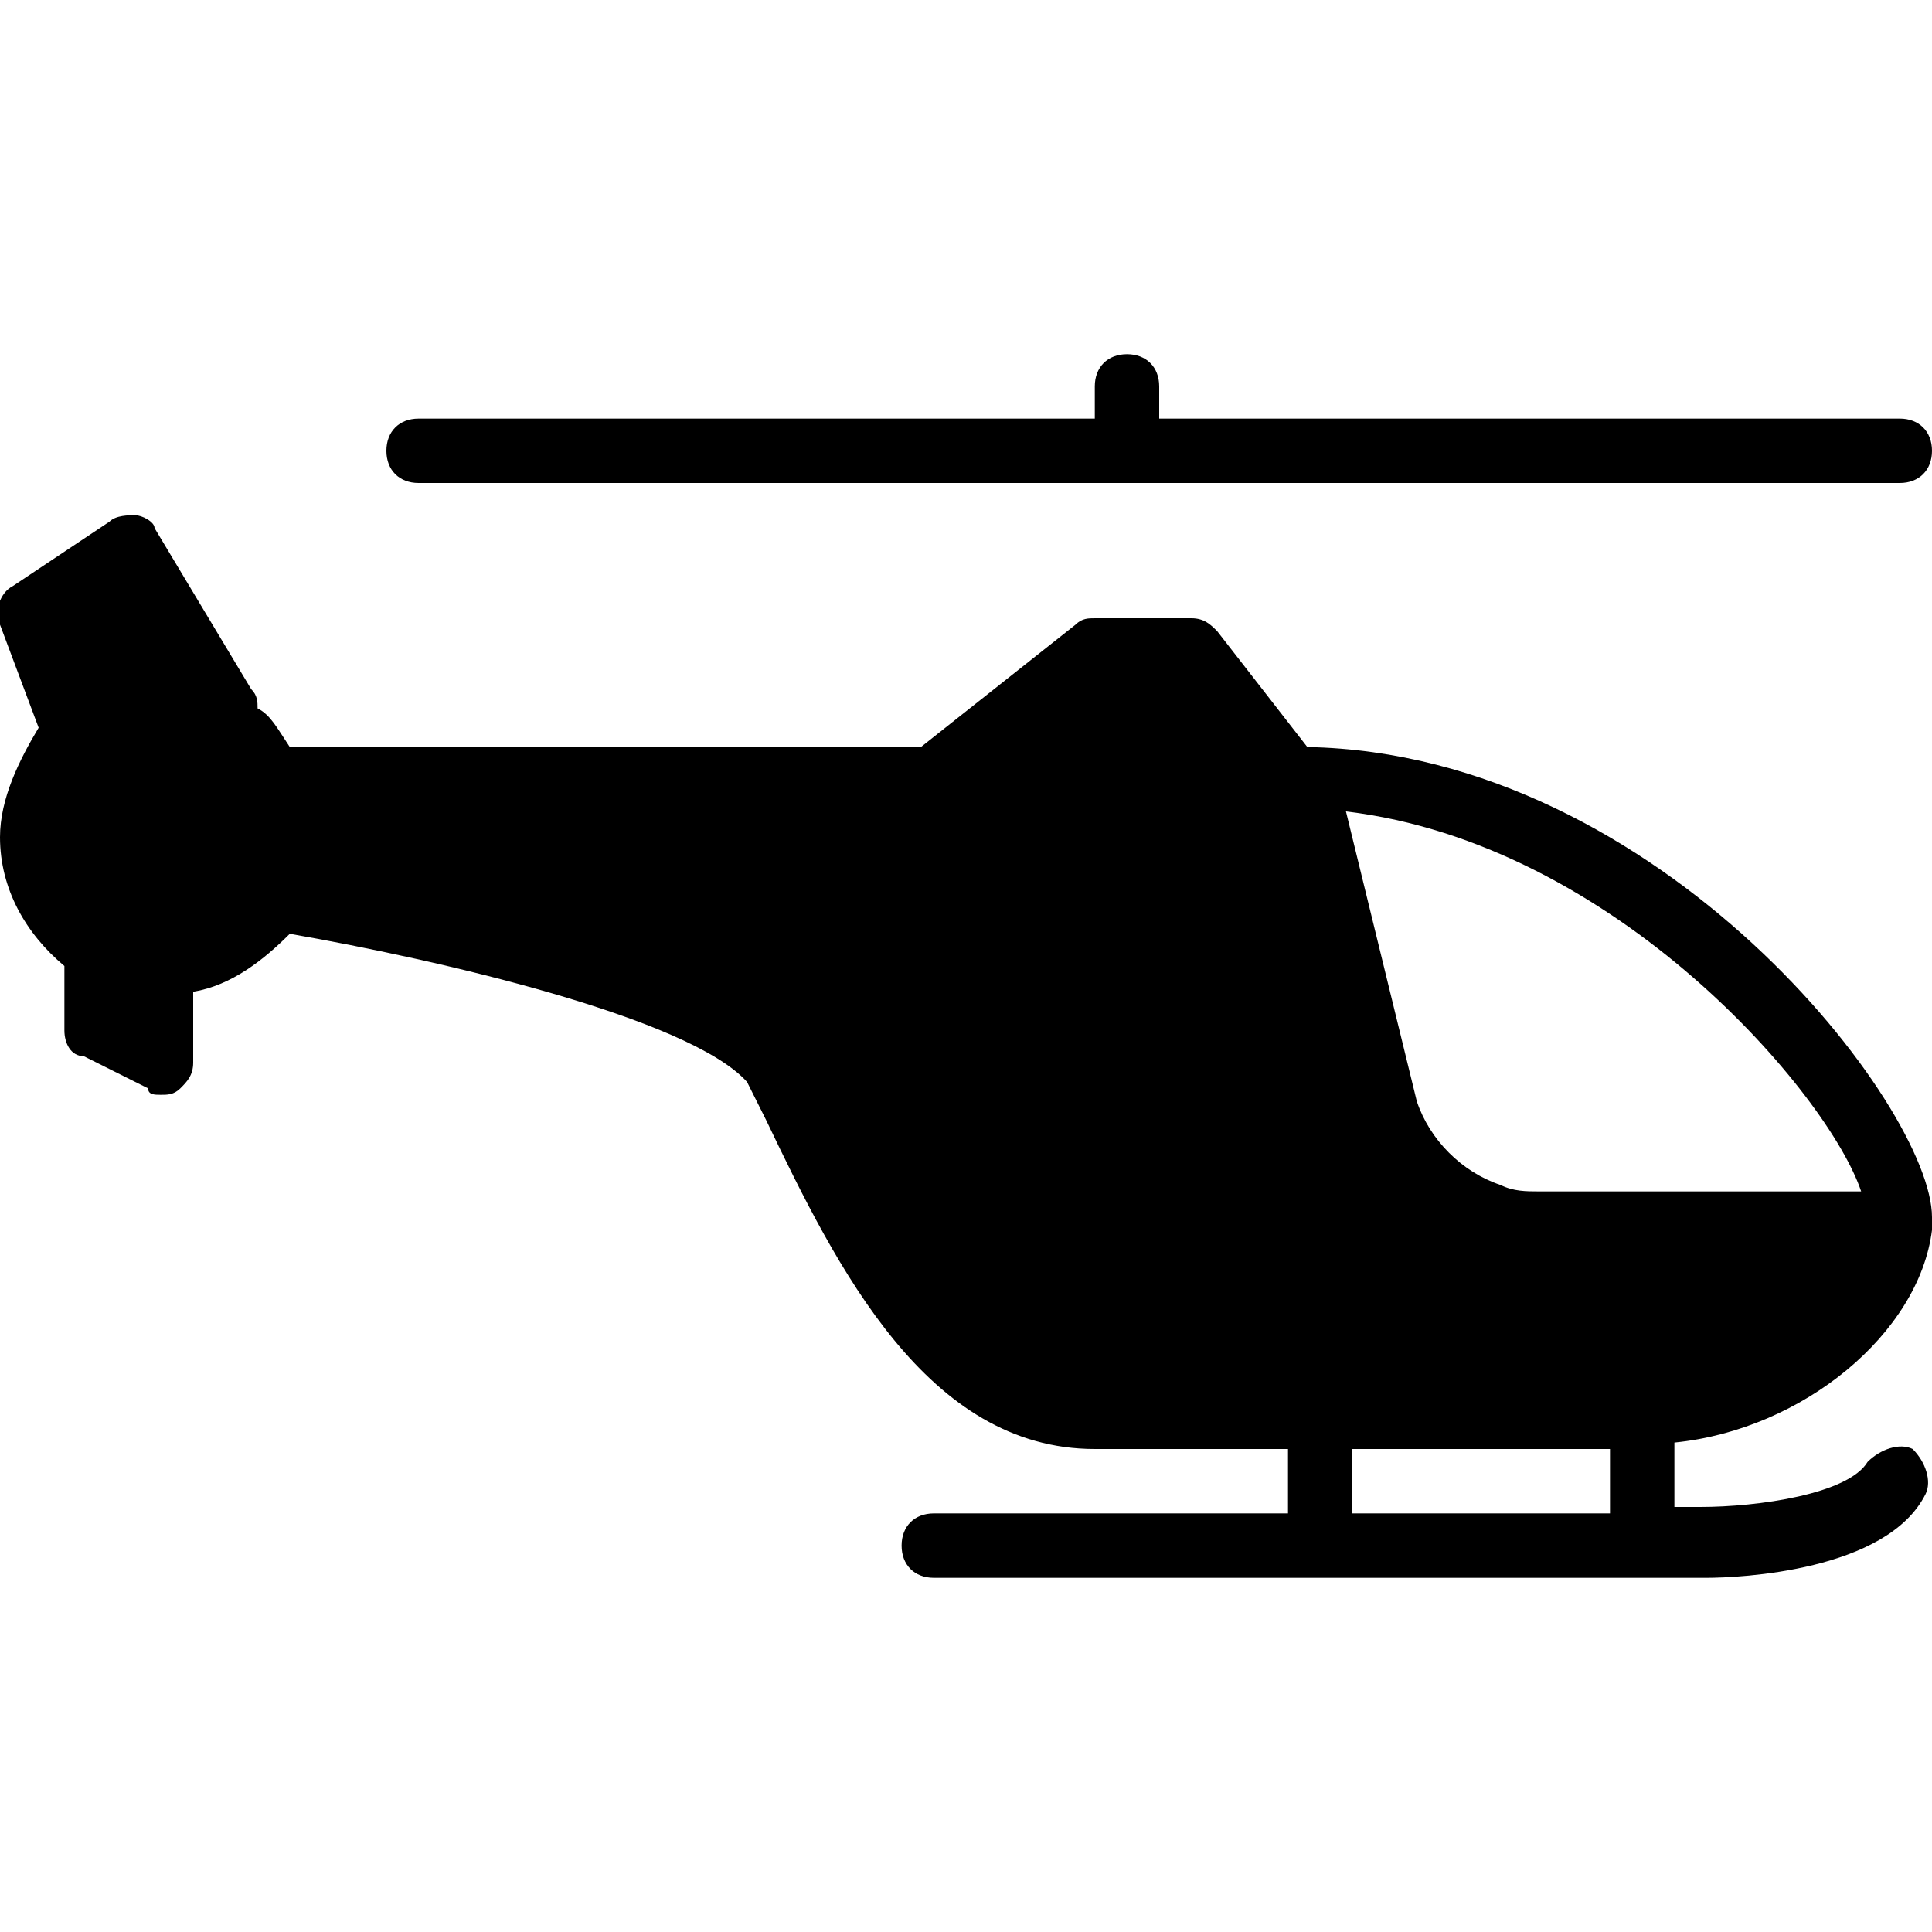 <?xml version="1.0" encoding="utf-8"?>
<!-- Generator: Adobe Illustrator 19.0.0, SVG Export Plug-In . SVG Version: 6.00 Build 0)  -->
<svg version="1.1" id="Layer_1" xmlns="http://www.w3.org/2000/svg" xmlns:xlink="http://www.w3.org/1999/xlink" x="0px" y="0px"
	 viewBox="0 0 30 30" style="enable-background:new 0 0 30 30;" xml:space="preserve">
<g>
	<g>
		<path d="M30,19.1C30,19.1,30,19.1,30,19.1c0-0.1,0-0.2,0-0.2c0-1.7-4.2-7.2-9.7-7.3c0,0,0,0,0,0l-1.4-1.8
			c-0.1-0.1-0.2-0.2-0.4-0.2H17c-0.1,0-0.2,0-0.3,0.1l-2.4,1.9H4.5c0,0,0,0,0,0C4.3,11.3,4.2,11.1,4,11c0-0.1,0-0.2-0.1-0.3L2.4,8.2
			C2.4,8.1,2.2,8,2.1,8C2,8,1.8,8,1.7,8.1l-1.5,1C0,9.2-0.1,9.5,0,9.7l0.6,1.6C0.3,11.8,0,12.4,0,13c0,0.8,0.4,1.5,1,2c0,0,0,0,0,0
			v1c0,0.2,0.1,0.4,0.3,0.4l1,0.5C2.3,17,2.4,17,2.5,17c0.1,0,0.2,0,0.3-0.1C2.9,16.8,3,16.7,3,16.5v-1.1c0.6-0.1,1.1-0.5,1.5-0.9
			c2.3,0.4,6.2,1.3,7.1,2.3l0.3,0.6c1.1,2.3,2.5,5.1,5.1,5.1h3v1h-5.5c-0.3,0-0.5,0.2-0.5,0.5s0.2,0.5,0.5,0.5h12c0,0,0,0,0,0
			c0.5,0,2.8-0.1,3.4-1.3c0.1-0.2,0-0.5-0.2-0.7c-0.2-0.1-0.5,0-0.7,0.2c-0.3,0.5-1.7,0.7-2.6,0.7c0,0,0,0,0,0H26v-1
			C28,22.2,29.8,20.7,30,19.1z M28.9,18.5h-5c-0.2,0-0.4,0-0.6-0.1c-0.6-0.2-1.1-0.7-1.3-1.3l-1.1-4.5C25.1,13.1,28.4,17,28.9,18.5z
			 M21,23.5v-1h4v1H21z"/>
	</g>
	<g>
		<path d="M6.5,7.5h11h12C29.8,7.5,30,7.3,30,7s-0.2-0.5-0.5-0.5H18V6c0-0.3-0.2-0.5-0.5-0.5S17,5.7,17,6v0.5H6.5C6.2,6.5,6,6.7,6,7
			S6.2,7.5,6.5,7.5z"/>
	</g>
</g>
</svg>
